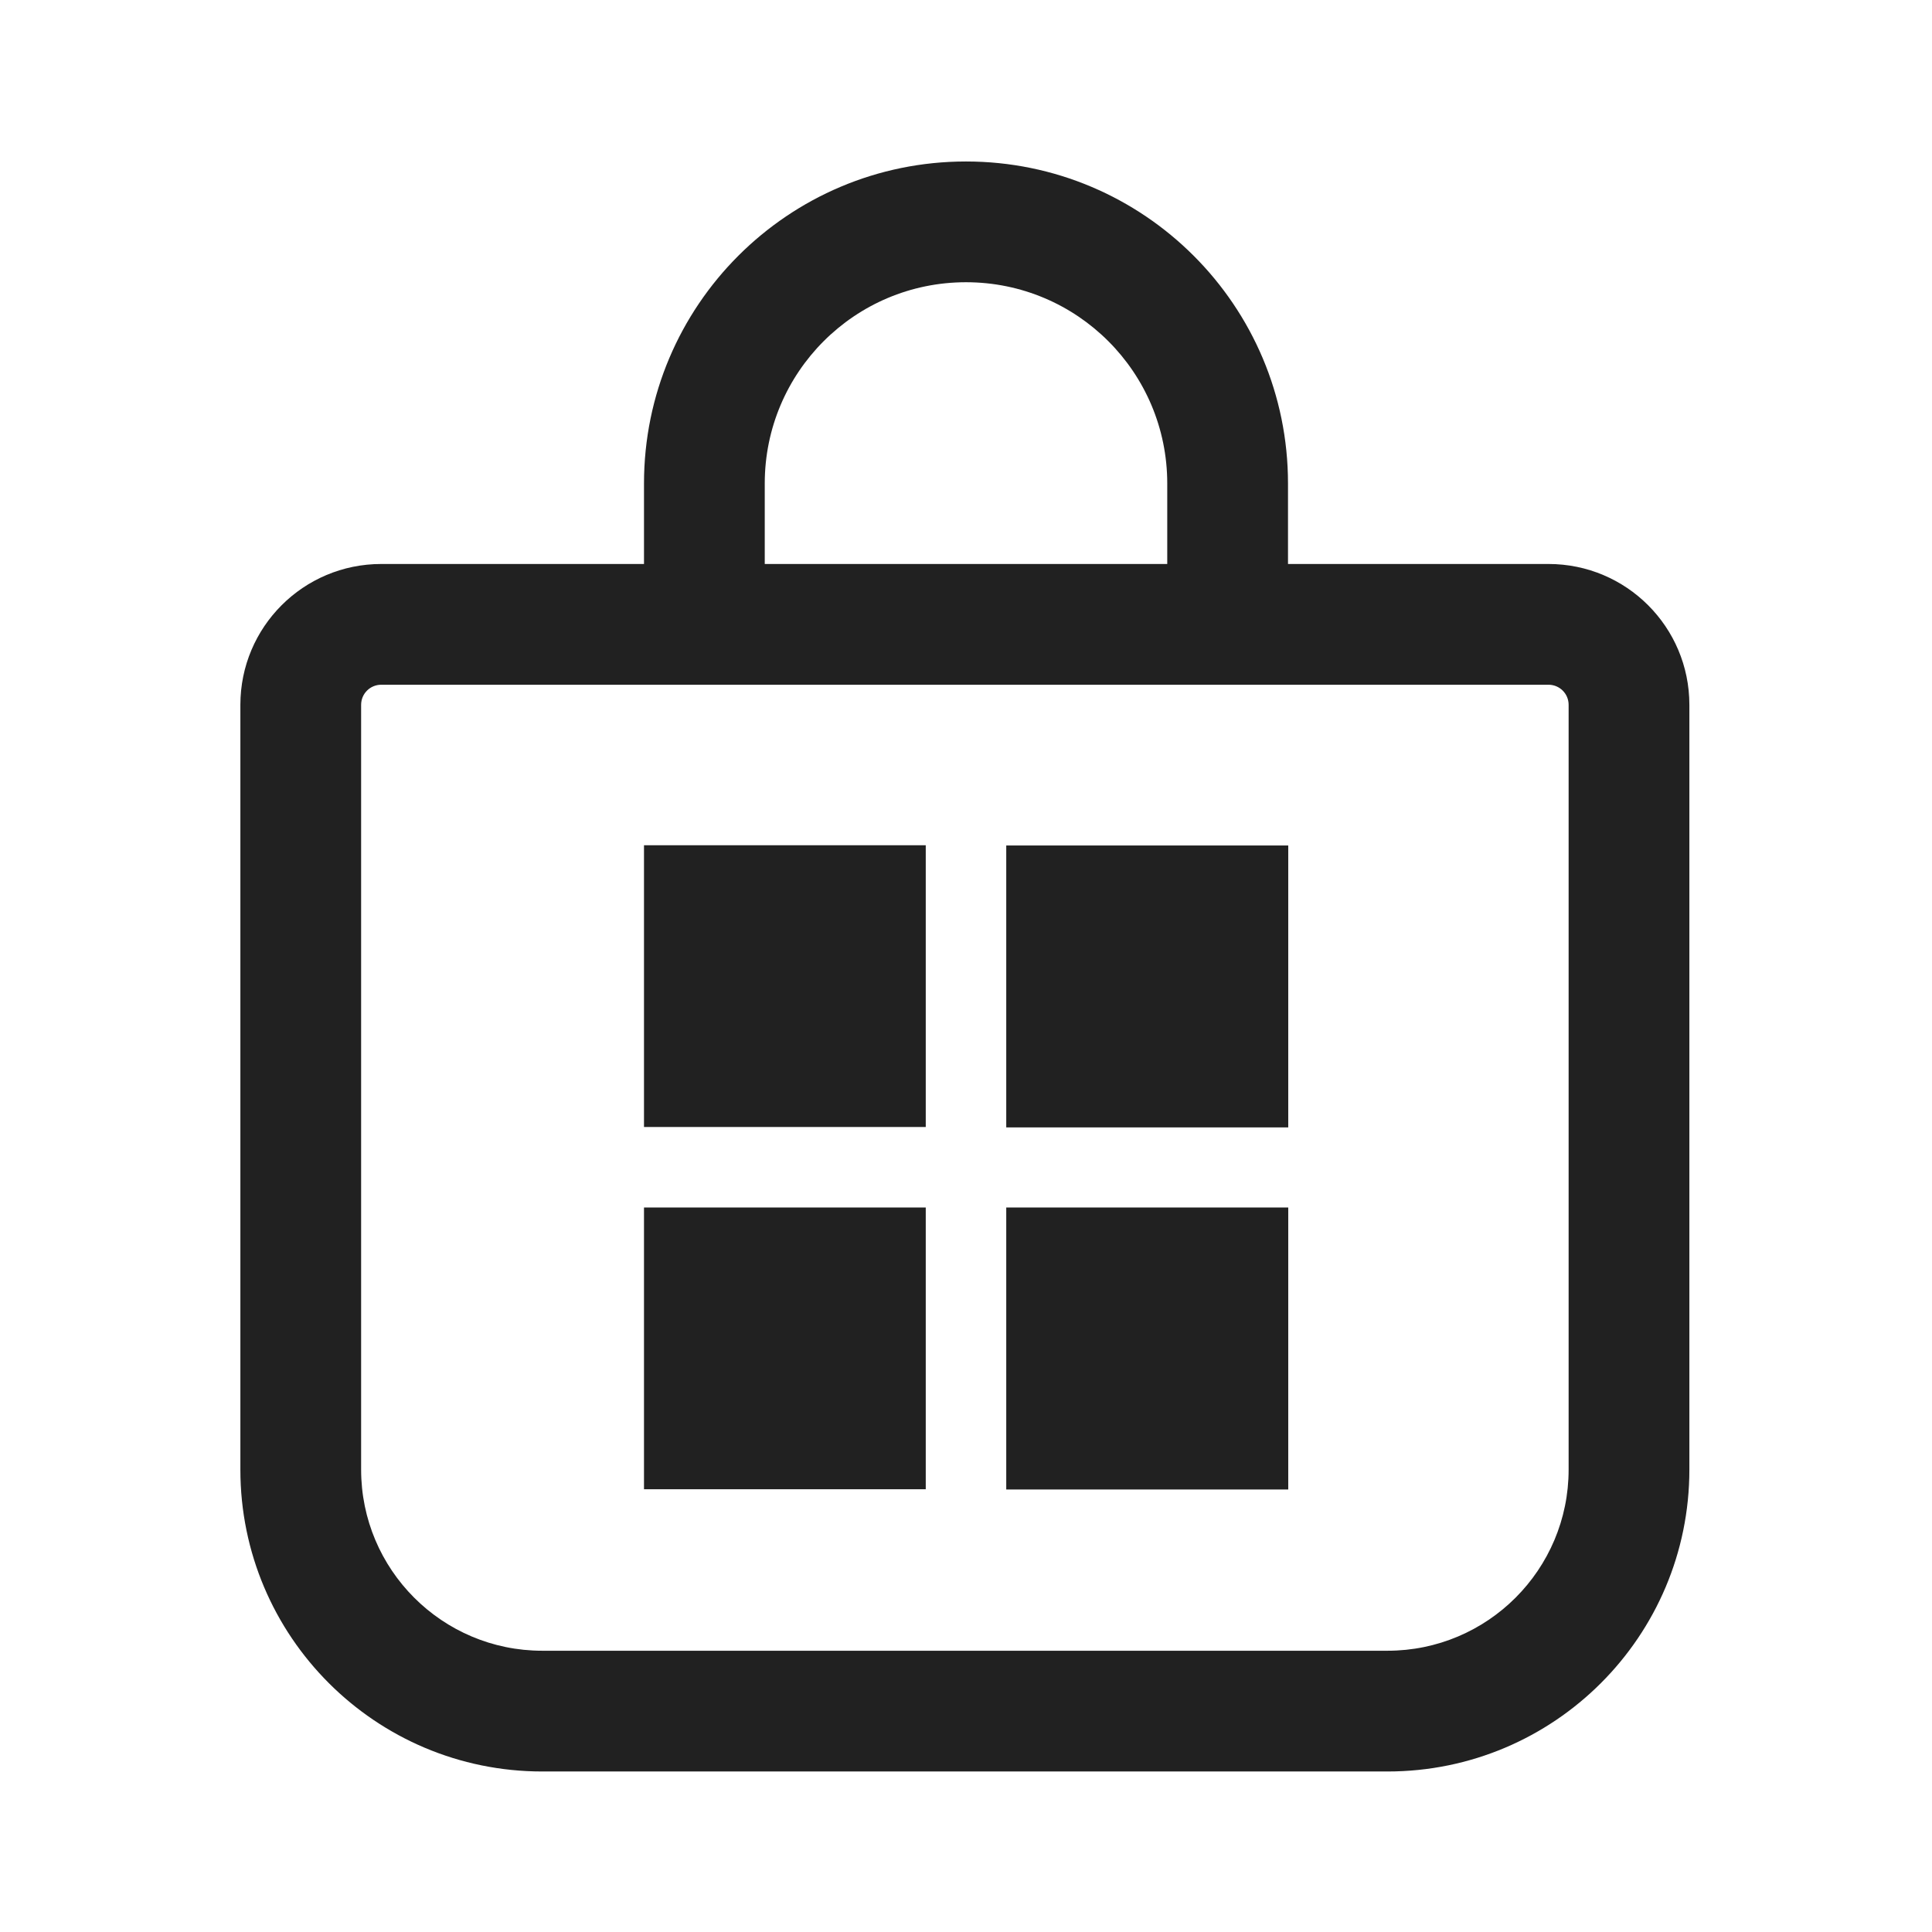 <svg width="24" height="24" viewBox="0 0 24 24" fill="none" xmlns="http://www.w3.org/2000/svg">
<path d="M8 10.5V14H11.5V10.5H8Z" fill="#212121"/>
<path d="M16.003 10.503V14.005H12.5V10.503H16.003Z" fill="#212121"/>
<path d="M8 15V18.5H11.5V15H8Z" fill="#212121"/>
<path d="M16.003 15V18.503H12.5V15H16.003Z" fill="#212121"/>
<path d="M12 2.006C9.791 2.006 8 3.796 8 6.006V7.006H4.736C3.769 7.006 2.986 7.789 2.986 8.756V18.256C2.986 20.327 4.665 22.006 6.736 22.006H17.236C19.307 22.006 20.986 20.327 20.986 18.256V8.756C20.986 7.789 20.203 7.006 19.236 7.006H16V6.006C16 3.796 14.209 2.006 12 2.006ZM14.5 7.006H9.5V6.006C9.5 4.625 10.619 3.506 12 3.506C13.381 3.506 14.5 4.625 14.5 6.006V7.006ZM4.736 8.506H19.236C19.374 8.506 19.486 8.617 19.486 8.756V18.256C19.486 19.498 18.479 20.506 17.236 20.506H6.736C5.493 20.506 4.486 19.498 4.486 18.256V8.756C4.486 8.617 4.598 8.506 4.736 8.506Z" fill="#212121"/>
</svg>
